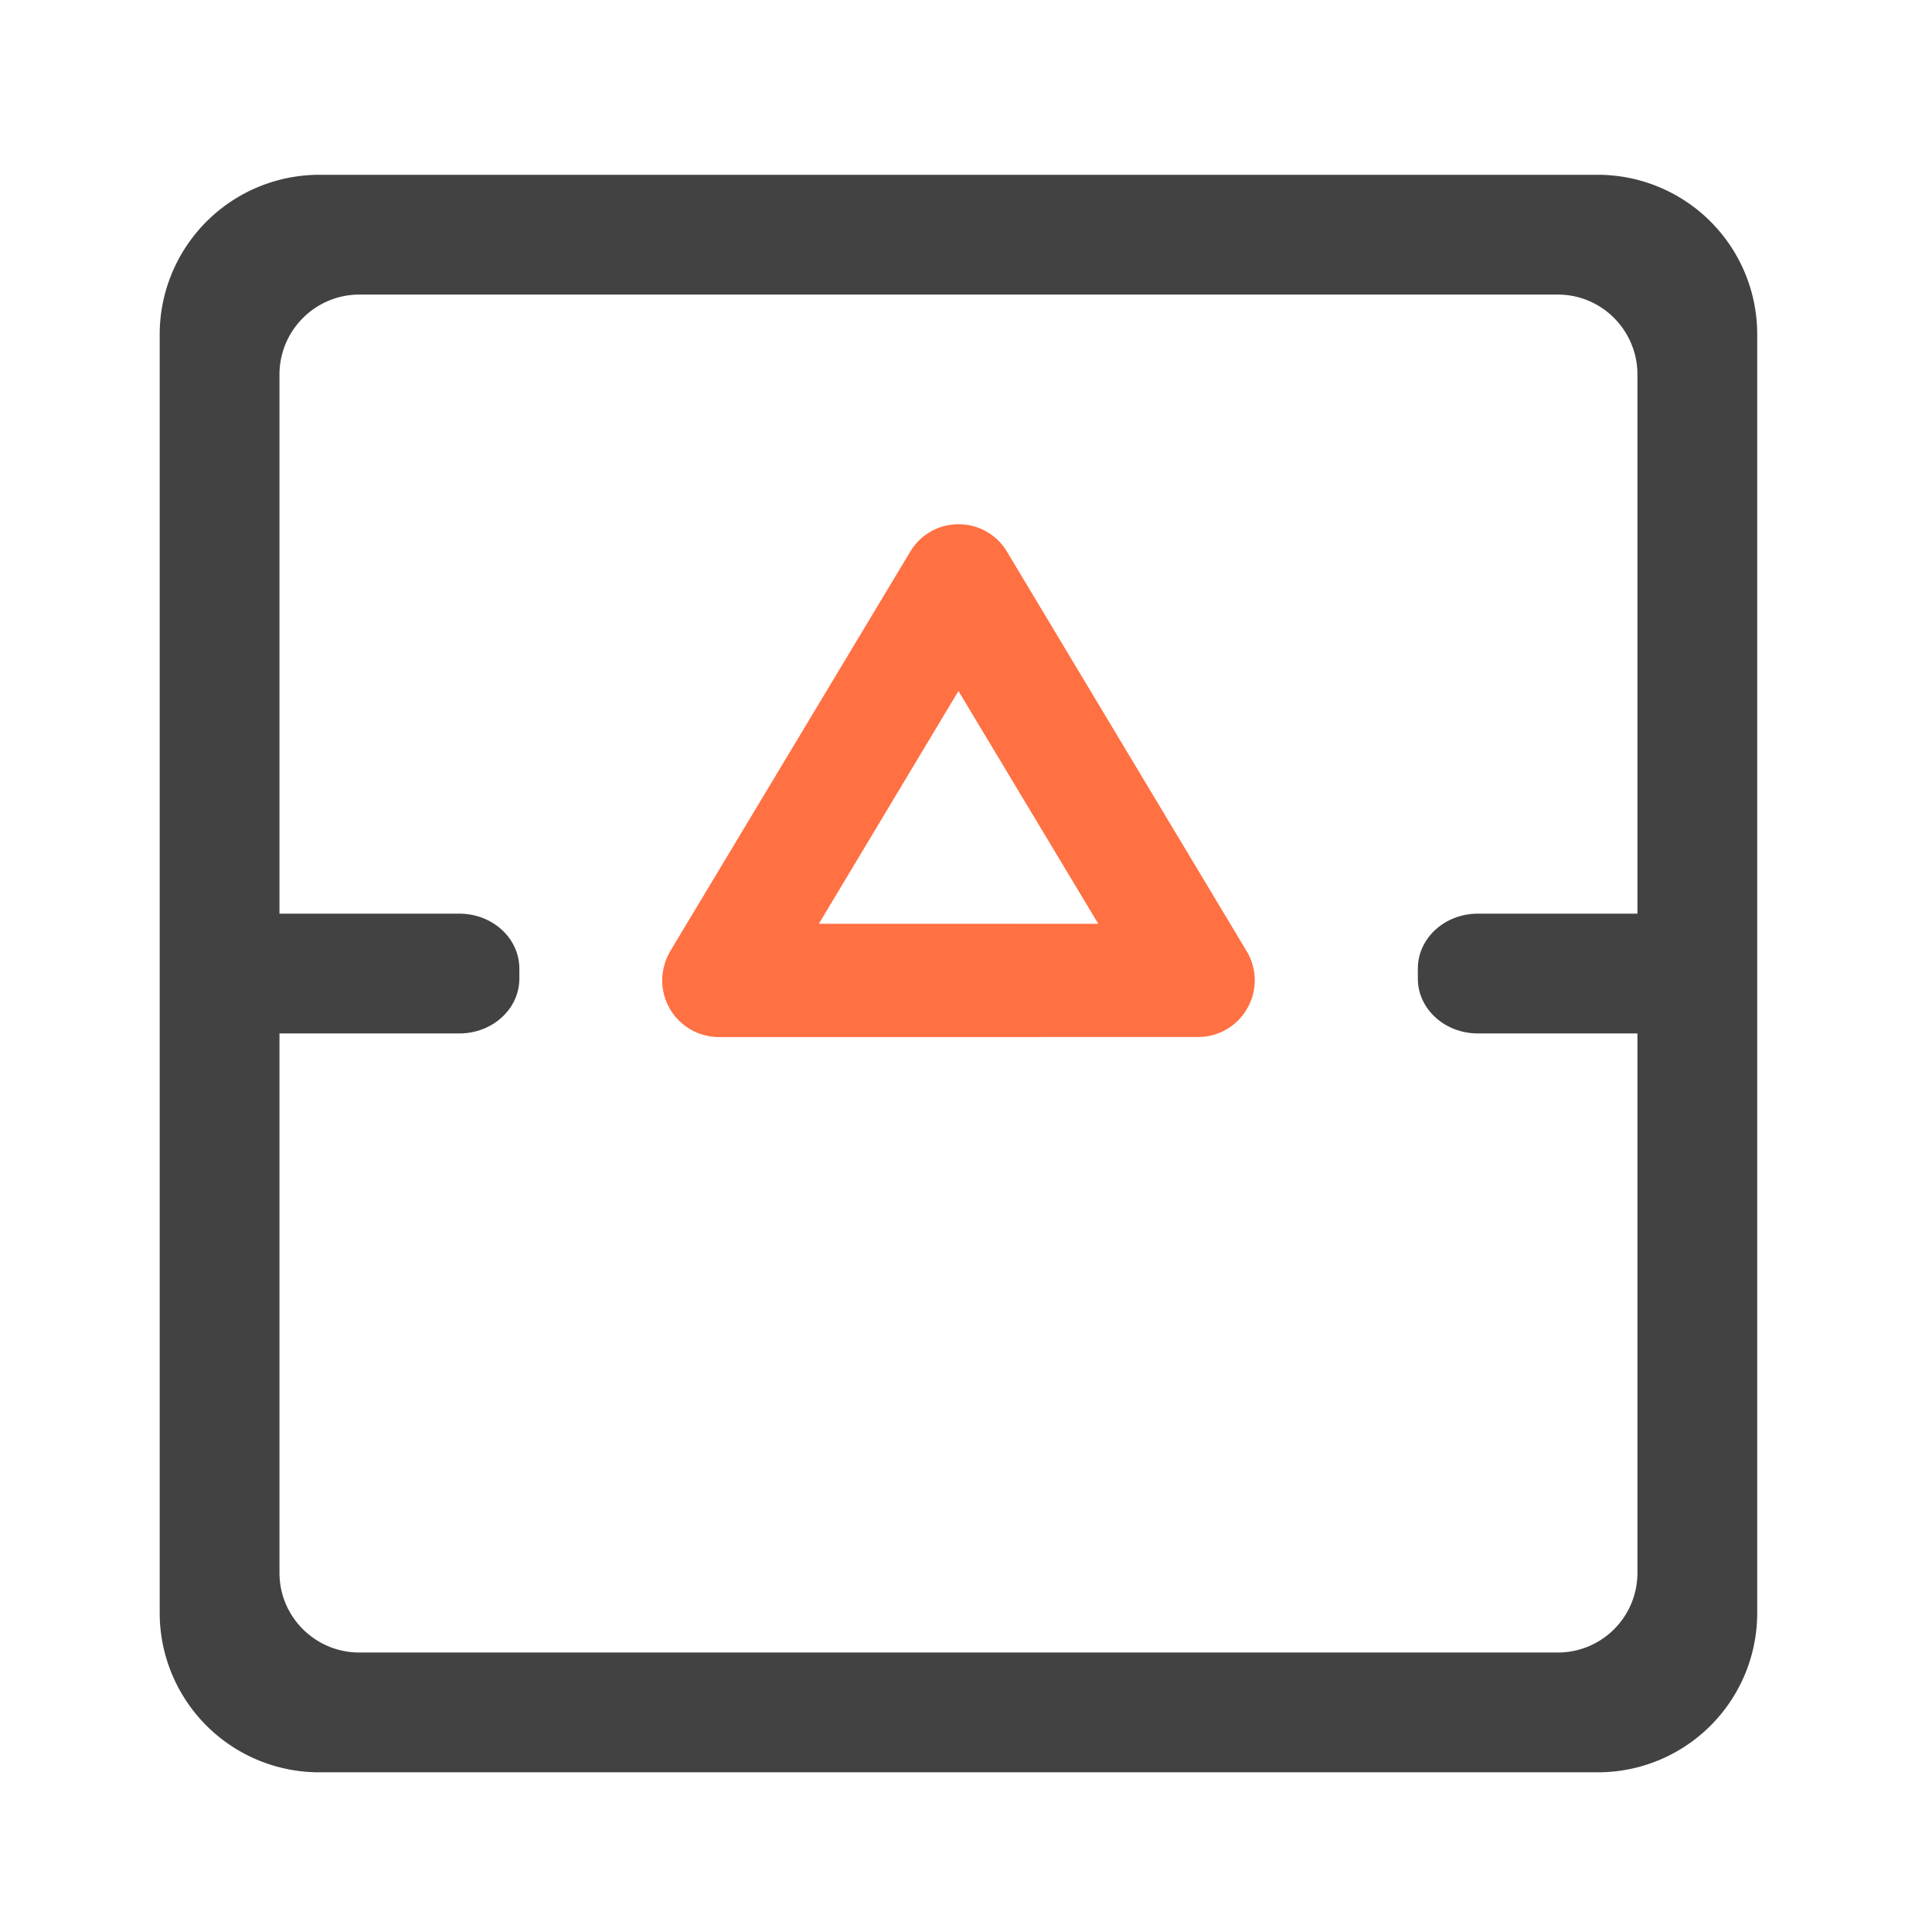 <svg xmlns="http://www.w3.org/2000/svg" width="32pt" height="32pt" viewBox="0 0 32 32"><path d="M5.293 2.895a2.646 2.646 0 0 0-2.648 2.648v21.168a2.642 2.642 0 0 0 2.648 2.644h21.168a2.639 2.639 0 0 0 2.644-2.644V5.543a2.642 2.642 0 0 0-2.644-2.648zm.66 1.984h19.848c.73 0 1.32.594 1.32 1.324v19.848c0 .73-.59 1.32-1.32 1.32H5.953c-.73 0-1.324-.59-1.324-1.32V6.203c0-.73.594-1.324 1.324-1.324zm0 0" fill="#424242"/><path d="M4.629 15.133h2.98c.547 0 .993.406.993.91v.168c0 .5-.446.906-.993.906H4.63c-.547 0-.992-.406-.992-.906v-.168c0-.504.445-.91.992-.91zm0 0M24.477 15.133h2.976c.547 0 .992.406.992.91v.168c0 .5-.445.906-.992.906h-2.976c-.547 0-.993-.406-.993-.906v-.168c0-.504.446-.91.993-.91zm0 0" fill="#424242"/><path d="M10.969 16.2a.94.94 0 0 0 .938.977l7.937-.001c.34 0 .652-.184.816-.477a.931.931 0 0 0-.012-.945L16.68 9.14a.93.93 0 0 0-.805-.457.928.928 0 0 0-.8.457l-3.973 6.613a1 1 0 0 0-.133.445zm2.594-.9l2.312-3.855 2.316 3.856zm0 0" fill="#ff7043"/></svg>